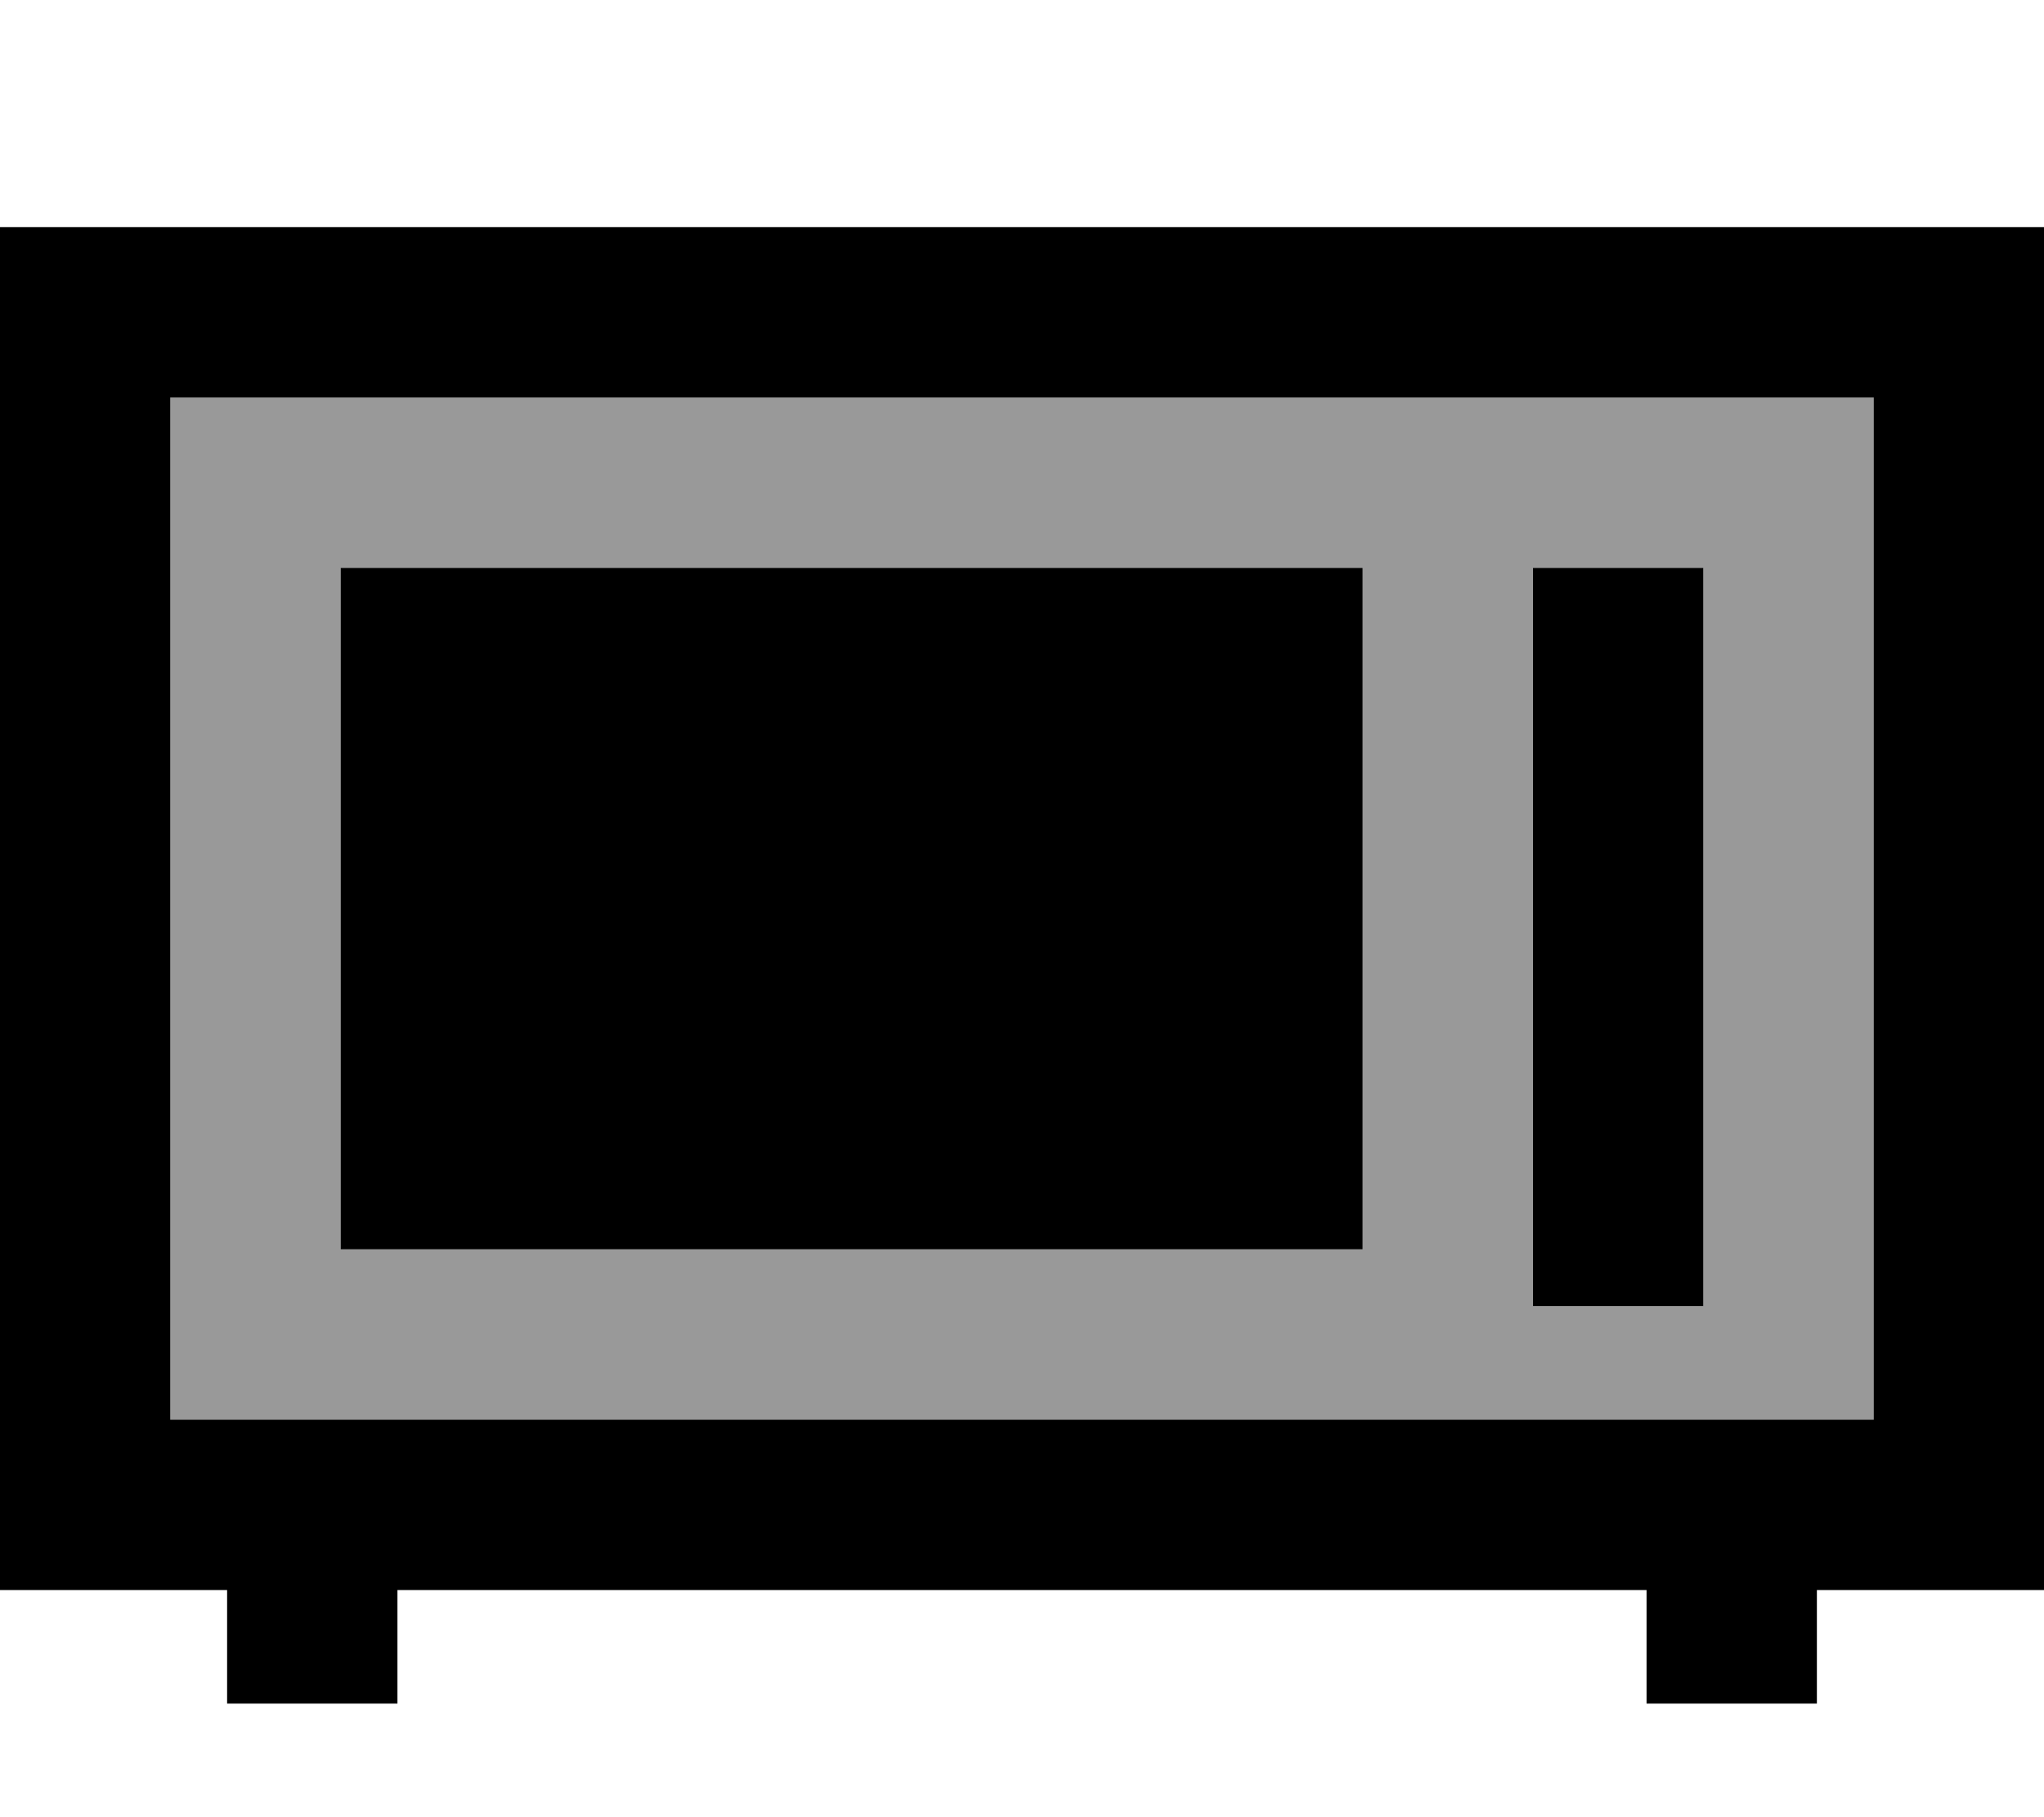 <svg xmlns="http://www.w3.org/2000/svg" viewBox="0 0 576 512"><!--! Font Awesome Pro 7.0.0 by @fontawesome - https://fontawesome.com License - https://fontawesome.com/license (Commercial License) Copyright 2025 Fonticons, Inc. --><path opacity=".4" fill="currentColor" d="M48 112l0 288 480 0 0-288-480 0zm48 48l288 0 0 192-288 0 0-192zm336 0l48 0 0 208-48 0 0-208z"/><path fill="currentColor" d="M528 112l0 288-480 0 0-288 480 0zM48 64l-48 0 0 384 64 0 0 32 48 0 0-32 352 0 0 32 48 0 0-32 64 0 0-384-528 0zm384 96l0 208 48 0 0-208-48 0zm-48 0l-288 0 0 192 288 0 0-192z"/></svg>